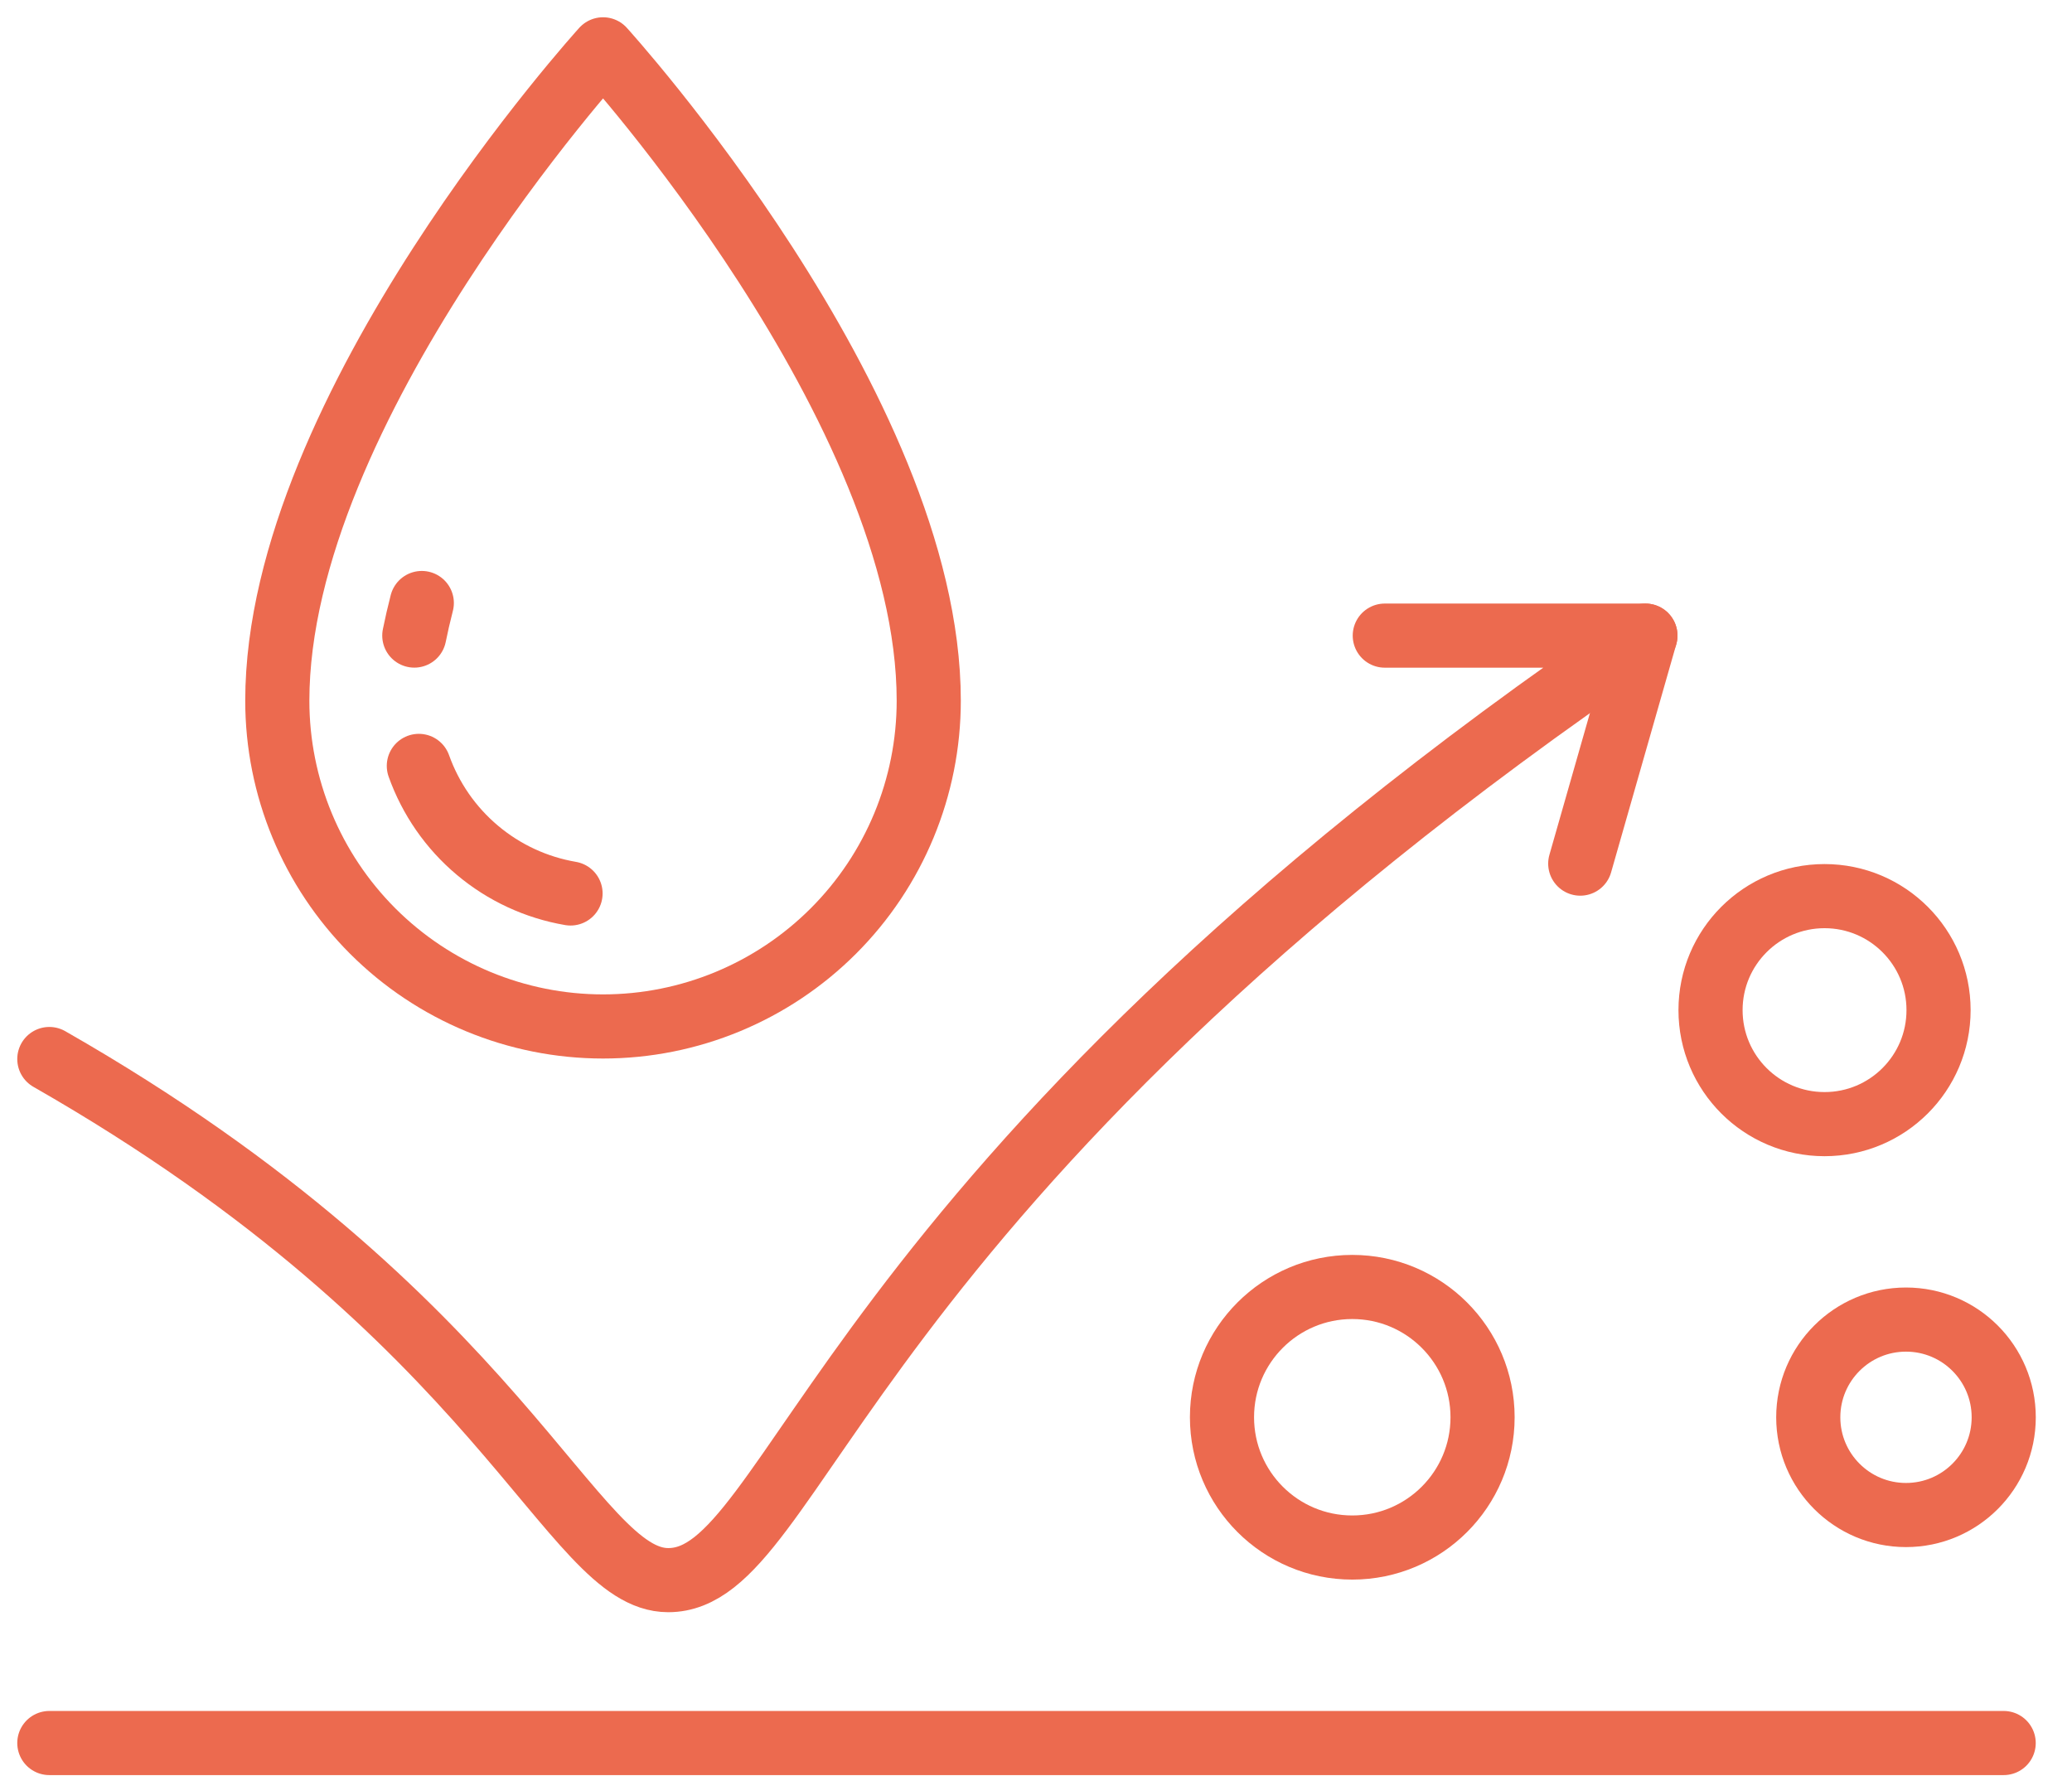<svg width="42" height="36" viewBox="0 0 42 36" fill="none" xmlns="http://www.w3.org/2000/svg">
<g id="Group">
<path id="Vector" d="M12.224 1C12.224 1 18.826 8.263 18.826 14.205C18.826 15.956 18.131 17.636 16.892 18.874C15.654 20.112 13.975 20.808 12.224 20.808C10.473 20.808 8.793 20.112 7.555 18.874C6.317 17.636 5.621 15.956 5.621 14.205C5.621 8.263 12.224 1 12.224 1Z" stroke="#EC6A4F" stroke-width="1.3" stroke-linecap="round" stroke-linejoin="round"/>
<path id="Vector_2" d="M8.398 12.884C8.442 12.666 8.493 12.446 8.55 12.224" stroke="#EC6A4F" stroke-width="1.3" stroke-linecap="round" stroke-linejoin="round"/>
<path id="Vector_3" d="M11.565 18.112C10.869 17.993 10.217 17.691 9.677 17.236C9.136 16.782 8.727 16.191 8.49 15.526" stroke="#EC6A4F" stroke-width="1.3" stroke-linecap="round" stroke-linejoin="round"/>
<path id="Vector_4" d="M40.615 35.334H1" stroke="#EC6A4F" stroke-width="1.3" stroke-linecap="round" stroke-linejoin="round"/>
<path id="Vector_5" d="M27.411 31.371C28.869 31.371 30.052 30.189 30.052 28.73C30.052 27.272 28.869 26.089 27.411 26.089C25.952 26.089 24.77 27.272 24.77 28.73C24.77 30.189 25.952 31.371 27.411 31.371Z" stroke="#EC6A4F" stroke-width="1.3" stroke-linecap="round" stroke-linejoin="round"/>
<path id="Vector_6" d="M38.635 30.712C39.729 30.712 40.616 29.825 40.616 28.731C40.616 27.637 39.729 26.75 38.635 26.75C37.541 26.75 36.654 27.637 36.654 28.731C36.654 29.825 37.541 30.712 38.635 30.712Z" stroke="#EC6A4F" stroke-width="1.3" stroke-linecap="round" stroke-linejoin="round"/>
<path id="Vector_7" d="M36.984 22.788C38.26 22.788 39.295 21.754 39.295 20.477C39.295 19.201 38.26 18.166 36.984 18.166C35.708 18.166 34.673 19.201 34.673 20.477C34.673 21.754 35.708 22.788 36.984 22.788Z" stroke="#EC6A4F" stroke-width="1.3" stroke-linecap="round" stroke-linejoin="round"/>
<path id="Vector_8" d="M28.07 12.885H33.353C16.846 24.109 16.186 32.032 13.545 32.032C11.564 32.032 10.244 26.75 1 21.468" stroke="#EC6A4F" stroke-width="1.3" stroke-linecap="round" stroke-linejoin="round"/>
<path id="Vector_9" d="M33.353 12.885L32.032 17.507" stroke="#EC6A4F" stroke-width="1.3" stroke-linecap="round" stroke-linejoin="round"/>
</g>
</svg>
